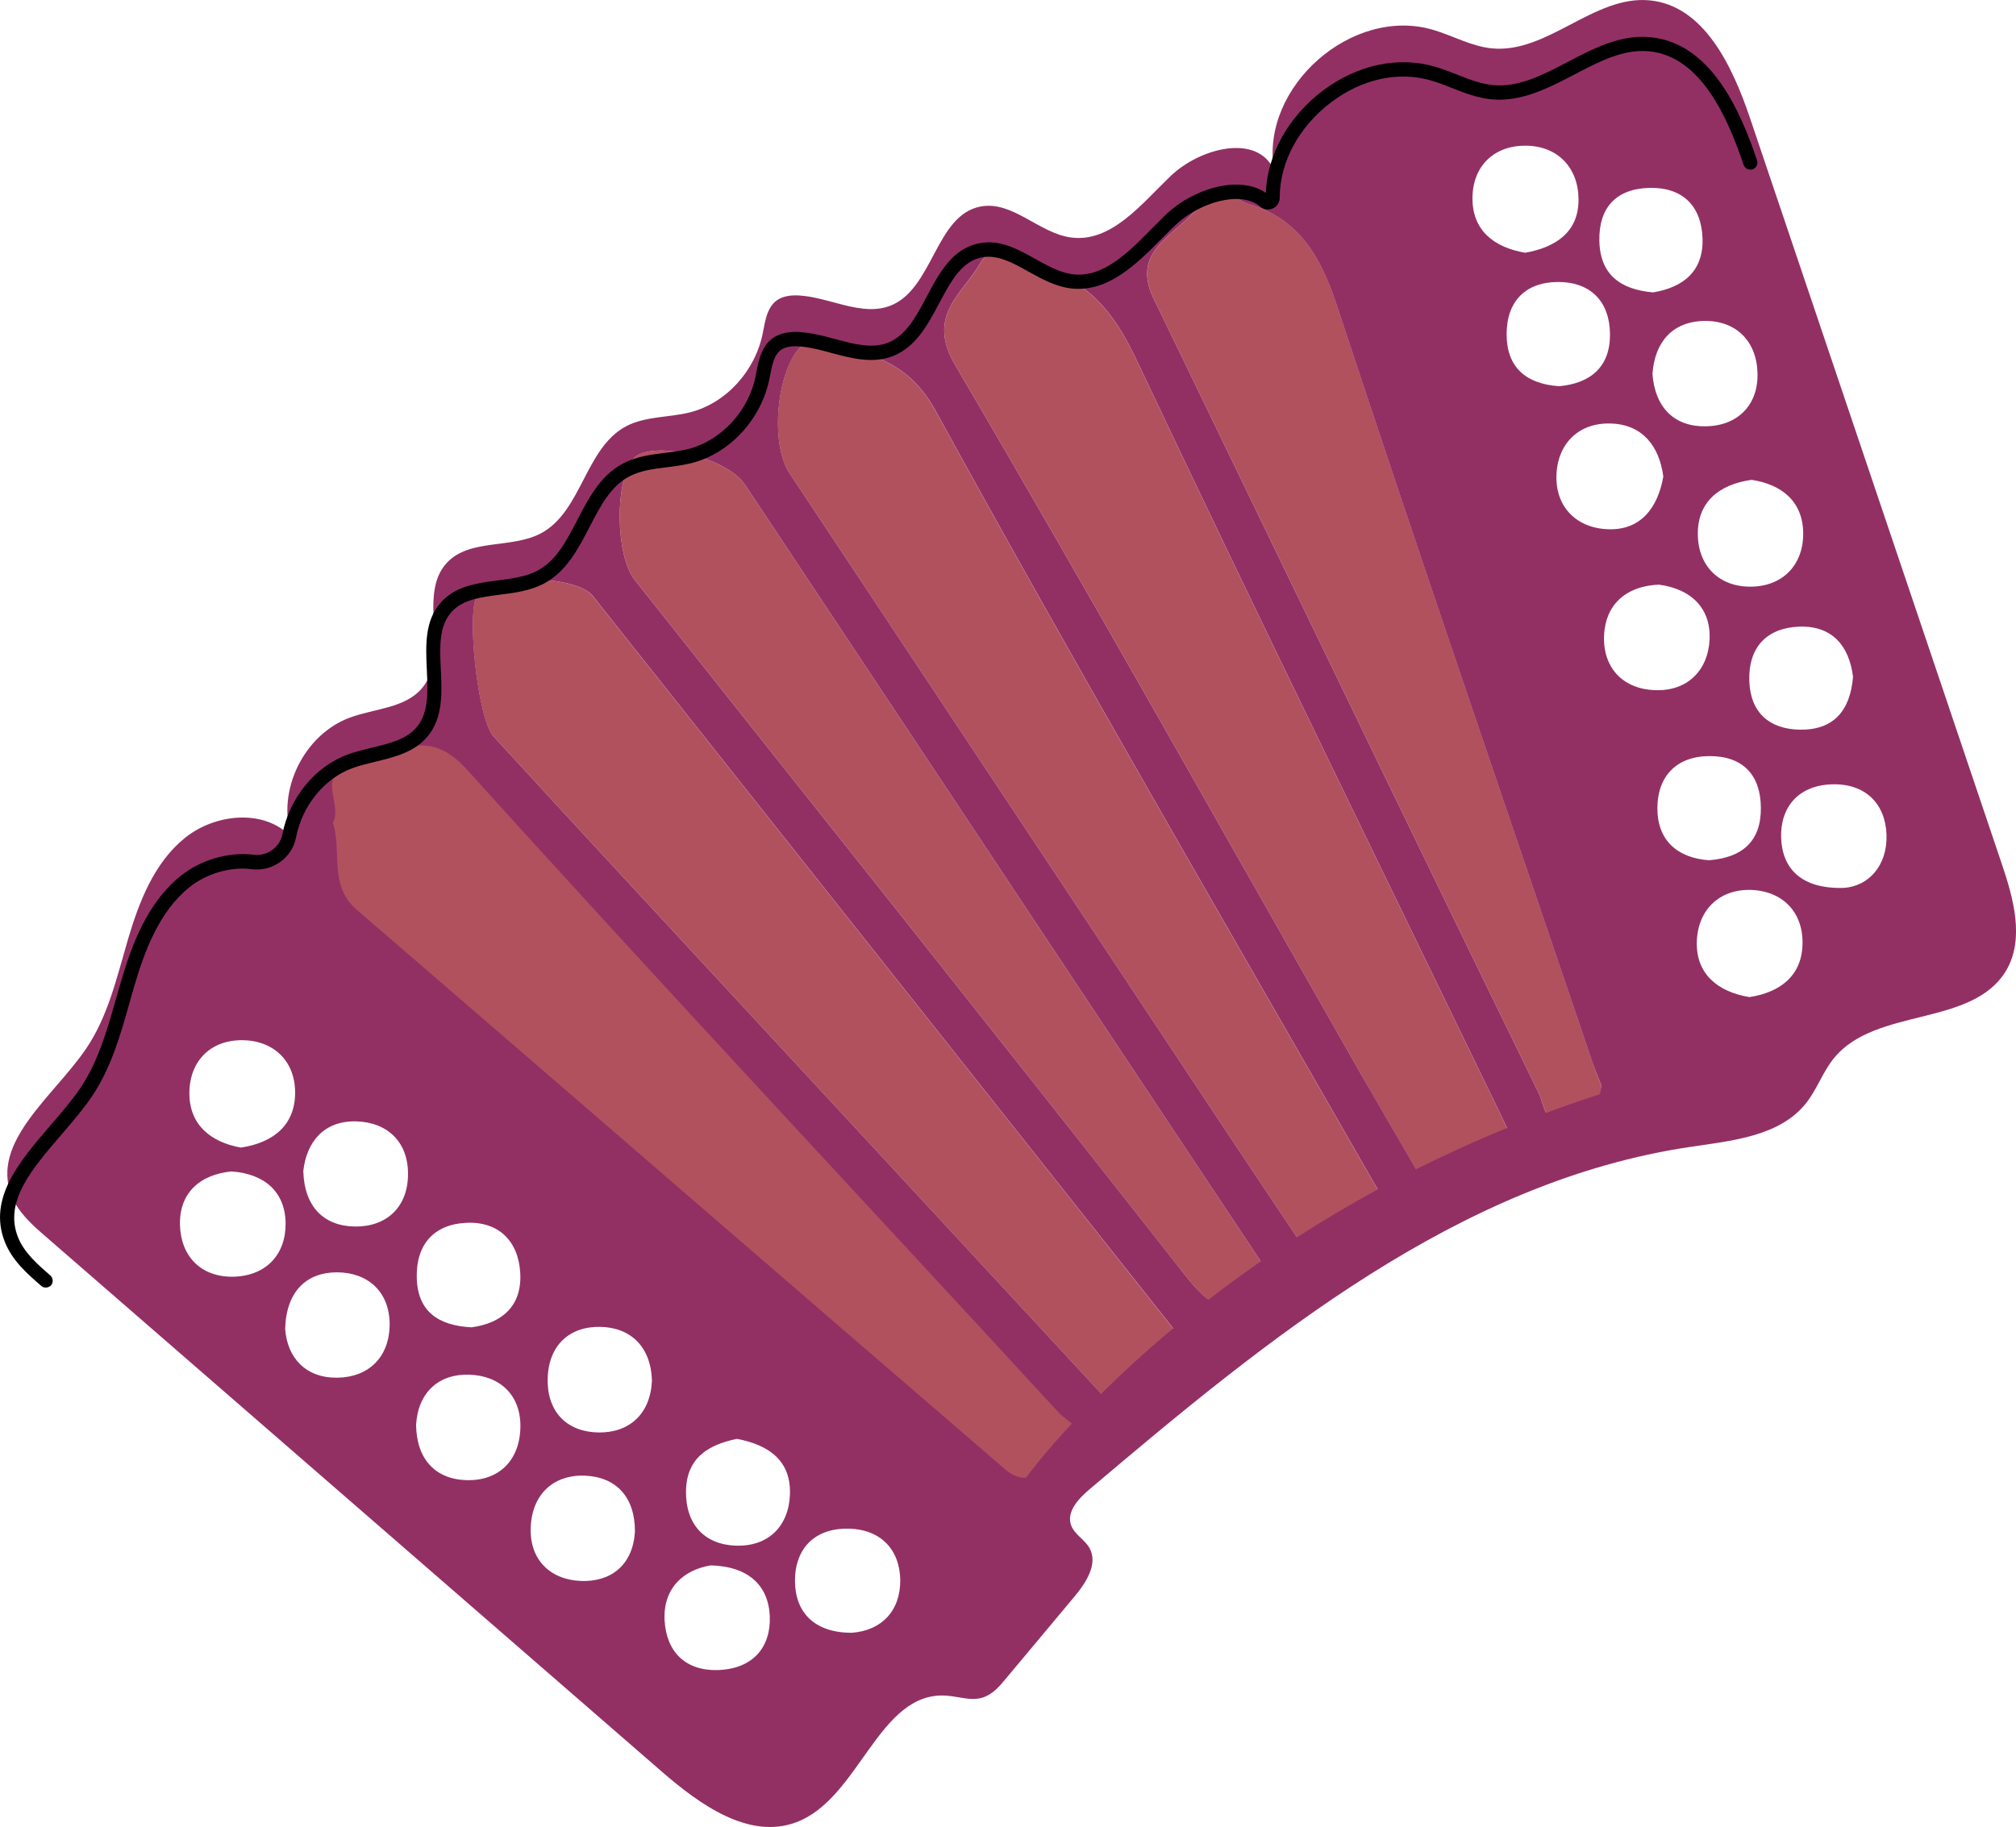 <?xml version="1.0" encoding="utf-8"?>
<!-- Generator: Adobe Illustrator 23.0.1, SVG Export Plug-In . SVG Version: 6.00 Build 0)  -->
<svg version="1.1" id="Layer_1" xmlns="http://www.w3.org/2000/svg" xmlns:xlink="http://www.w3.org/1999/xlink" x="0px" y="0px"
	 viewBox="0 0 180 163.17" style="enable-background:new 0 0 180 163.17;" xml:space="preserve">
<style type="text/css">
	.st0{fill:#923064;}
	.st1{fill:#F79962;}
	.st2{fill:#B2515E;}
	.st3{fill:#A8DCD8;}
	.st4{fill:#FFFFFF;}
</style>
<g>
	<g>
		<path class="st2" d="M100.32,126.62C85.1,110.17,70.75,94.66,56.4,79.15c-4.13-4.46-8.25-8.93-12.36-13.42
			c-1.39-1.52-2.43-11.1-1.43-12.64c1.19-1.84,8.81-1.76,10.31,0.13c13.9,17.53,27.79,35.07,41.69,52.61
			c3.84,4.85,7.68,9.71,11.58,14.63C104.11,122.32,100.43,122.02,100.32,126.62z"/>
	</g>
	<g>
		<path class="st2" d="M135.72,103.32c-3.4-0.05-6.24-0.09-7.97,3.36c-2.34-4.02-4.35-7.44-6.31-10.88
			C109.42,74.7,97.56,53.51,85.27,32.58c-2.58-4.4,0.67-6.33,2.2-8.98c1.48-2.55,3.39,0.02,5.05,0.35c4.54,0.91,6.94,3.94,8.92,8.12
			c10.72,22.67,21.76,45.19,32.69,67.76C134.6,100.8,135.03,101.79,135.72,103.32z"/>
	</g>
	<g>
		<path class="st2" d="M117.18,112.56c-2.38-3.56-4.75-7.09-7.1-10.63c-13.2-19.89-26.4-39.79-39.6-59.69
			c-1.75-2.65-1.14-9.1,0.99-11.27c0.46-0.47,0.84-0.55,1.43-0.42c4.17,0.93,7.97,1.29,10.63,6.14c12.66,23.09,25.92,45.85,39,68.71
			c1.1,1.92,2.54,3.52-1.32,4C119.85,109.56,118.69,111.32,117.18,112.56z"/>
	</g>
	<g>
		<path class="st2" d="M28.39,72.84c-0.13-1.94,0-4.01,1.74-4.98c2.42-1.34,5.66-2.69,8.37-1.38c1.1,0.53,2.6,1.03,3.43,1.92
			c18.19,19.57,36.45,39.77,54.64,59.34c0.16,0.18,0.19,0.45,0.19,0.69c0,0.28-0.66,0.7-0.88,0.88c-0.94,0.79-1.98,1.58-2.92,2.36
			c-0.41,0.34-0.84,0.44-1.44,0.43c-0.8-0.01-1.51-0.61-2.12-1.13c-18.82-16.11-37.65-32.23-56.47-48.34
			c-1.32-1.13-2.67-2.3-3.43-3.85c-0.66-1.36-0.81-2.9-0.96-4.4C28.48,73.91,28.42,73.38,28.39,72.84z"/>
	</g>
	<g>
		<path class="st2" d="M142.96,96.89c-0.01,2.1-2.25,1.97-3.35,2.75c-1.61,1.14-1.78-1.13-2.21-1.99
			c-9.29-19.04-18.51-38.12-27.73-57.2c-2.22-4.58-4.42-9.17-6.65-13.75c-2.29-4.71,2.68-5.89,4.26-8.69
			c1.31-2.32,2.78-0.23,4.18,0.19c4.54,1.36,6.46,4.69,7.9,9.04c7.45,22.58,15.18,45.07,22.82,67.59
			C142.39,95.49,142.66,96.12,142.96,96.89z"/>
	</g>
	<g>
		<path class="st2" d="M113.66,114.28c-4.02,4.73-6.08,1.85-8.62-1.38C89,92.46,72.81,72.15,56.68,51.8
			c-1.72-2.17-1.81-8.7-0.19-10.77c1.43-1.82,8.34-0.29,10.04,2.27c11.15,16.78,22.28,33.58,33.42,50.36
			C104.53,100.56,109.12,107.45,113.66,114.28z"/>
	</g>
	<g>
		<path class="st0" d="M178.71,77.08c-7.48-22.16-14.96-44.32-22.44-66.48c-1.57-4.65-4.11-10.12-9-10.57
			c-4.95-0.46-9.11,4.77-14.06,4.29c-1.84-0.18-3.5-1.14-5.27-1.66c-7.21-2.12-15.39,5.07-14.2,12.5c-1.51-3.28-6.61-1.94-9.22,0.56
			c-2.61,2.5-5.28,5.95-8.87,5.49c-2.87-0.37-5.23-3.3-8.08-2.77c-4.06,0.75-4.24,7.39-8.1,8.87c-1.54,0.59-3.23,0.17-4.77-0.24
			c-0.92-0.24-1.84-0.51-2.79-0.63c-0.7-0.09-1.48-0.12-2.15,0.16c-1.25,0.51-1.43,2.01-1.66,3.17c-0.33,1.66-1.14,3.22-2.28,4.47
			c-1.13,1.24-2.6,2.18-4.24,2.59c-1.9,0.47-3.98,0.33-5.7,1.25c-3.64,1.95-3.93,7.59-7.57,9.54c-2.64,1.41-6.41,0.45-8.43,2.66
			c-2.63,2.87,0.31,8.16-2.18,11.15c-1.51,1.82-4.23,1.83-6.45,2.65c-4.11,1.51-6.56,6.51-5.23,10.68c-2.39-2.57-6.84-2.12-9.55,0.1
			c-2.72,2.22-4.06,5.69-5.05,9.05c-0.99,3.37-1.78,6.89-3.76,9.78c-2.91,4.25-8.51,8.29-6.63,13.08c0.59,1.5,1.85,2.62,3.07,3.67
			c18.32,15.92,36.65,31.83,54.97,47.75c3.41,2.96,7.8,6.12,12.02,4.54c5.68-2.12,7.33-11.69,13.38-11.31
			c1.09,0.07,2.2,0.5,3.25,0.18c0.88-0.27,1.52-1,2.1-1.71c2.04-2.44,4.08-4.88,6.12-7.32c1.04-1.24,2.13-2.94,1.33-4.34
			c-0.43-0.76-1.35-1.21-1.64-2.04c-0.42-1.19,0.65-2.34,1.61-3.16c15.95-13.51,33.06-27.57,53.74-30.62
			c3.72-0.55,7.94-0.95,10.28-3.9c0.98-1.24,1.49-2.8,2.49-4.02c3.72-4.57,12.33-2.76,15.36-7.8
			C180.79,83.86,179.78,80.23,178.71,77.08z M165.45,60.44c-0.25,3.01-1.72,4.76-4.73,4.72c-2.74-0.04-4.43-1.52-4.53-4.33
			c-0.11-2.98,1.52-4.75,4.43-4.87C163.58,55.85,165.1,57.66,165.45,60.44z M161,47.64c0.01,2.84-1.86,4.73-4.68,4.75
			c-2.83,0.02-4.71-1.85-4.73-4.69c-0.02-2.85,1.87-4.44,4.8-4.85C159.07,43.25,160.99,44.78,161,47.64z M156.92,33.29
			c0.09,2.9-1.79,4.73-4.59,4.78c-2.79,0.06-4.56-1.63-4.79-4.68c0.2-2.8,1.75-4.67,4.6-4.73
			C154.99,28.61,156.83,30.44,156.92,33.29z M148.51,42.56c-0.51,2.89-2.1,4.82-4.96,4.7c-2.8-0.11-4.69-2-4.58-4.86
			c0.11-2.81,2.01-4.67,4.85-4.58C146.67,37.9,148.16,39.87,148.51,42.56z M147.24,16.78c2.95-0.08,4.65,1.56,4.77,4.46
			c0.12,2.94-1.68,4.42-4.41,4.87c-2.91-0.25-4.73-1.58-4.8-4.58C142.73,18.57,144.28,16.86,147.24,16.78z M143.75,29.82
			c0.03,2.95-1.75,4.42-4.55,4.67c-2.97-0.21-4.69-1.7-4.68-4.67c0.01-2.94,1.71-4.63,4.6-4.64
			C142.01,25.18,143.72,26.92,143.75,29.82z M136.25,13.01c2.83,0.03,4.68,1.96,4.69,4.8c0.02,2.93-2.07,4.29-4.77,4.76
			c-2.83-0.49-4.72-2.03-4.7-4.9C131.5,14.76,133.46,12.98,136.25,13.01z M107.27,18.01c1.31-2.32,2.78-0.23,4.18,0.19
			c4.54,1.36,6.46,4.69,7.9,9.04c7.45,22.58,15.18,45.07,22.82,67.59c0.22,0.65,0.49,1.28,0.79,2.05c0,0.35-0.08,0.62-0.19,0.86
			c-1.62,0.52-3.18,1.07-4.72,1.64c-0.29-0.53-0.44-1.31-0.65-1.73c-9.29-19.04-18.51-38.12-27.73-57.2
			c-2.22-4.58-4.42-9.17-6.65-13.75C100.72,22,105.69,20.82,107.27,18.01z M87.47,23.59c1.48-2.55,3.39,0.02,5.05,0.35
			c4.54,0.91,6.94,3.94,8.92,8.12c10.72,22.67,21.76,45.19,32.69,67.76c0.14,0.29,0.28,0.6,0.43,0.91c-2.85,1.16-5.55,2.4-8.12,3.68
			c-1.79-3.07-3.41-5.85-5-8.62C109.42,74.7,97.56,53.51,85.27,32.58C82.69,28.18,85.93,26.25,87.47,23.59z M71.48,30.97
			c0.46-0.47,0.84-0.55,1.43-0.42c4.17,0.93,7.97,1.29,10.63,6.14c12.66,23.09,25.92,45.85,39,68.71c0.16,0.28,0.32,0.55,0.48,0.81
			c-2.57,1.4-4.97,2.83-7.22,4.28c-1.91-2.86-3.82-5.7-5.71-8.55c-13.2-19.89-26.4-39.79-39.6-59.69
			C68.73,39.59,69.35,33.14,71.48,30.97z M56.49,41.03c1.43-1.82,8.34-0.29,10.04,2.27c11.15,16.78,22.28,33.58,33.42,50.36
			c4.21,6.35,8.44,12.68,12.62,18.98c-1.65,1.15-3.21,2.29-4.66,3.42c-0.98-0.72-1.89-1.92-2.87-3.17
			C89,92.46,72.81,72.15,56.68,51.8C54.96,49.63,54.87,43.1,56.49,41.03z M42.62,53.09c1.19-1.84,8.81-1.76,10.31,0.13
			c13.9,17.53,27.79,35.07,41.69,52.61c3.36,4.24,6.73,8.5,10.13,12.79c-2.5,2.09-4.64,4.07-6.42,5.84
			c-14.48-15.64-28.2-30.47-41.92-45.3c-4.13-4.46-8.25-8.93-12.36-13.42C42.66,64.21,41.62,54.63,42.62,53.09z M21.65,92.89
			c2.81,0.03,4.73,1.89,4.7,4.75c-0.03,2.84-1.94,4.4-4.84,4.84c-2.69-0.48-4.62-2.04-4.6-4.88C16.92,94.76,18.8,92.86,21.65,92.89z
			 M20.87,114.01c-2.93,0.07-4.72-1.83-4.8-4.6c-0.08-2.82,1.71-4.51,4.59-4.8c2.94,0.2,4.81,1.81,4.84,4.63
			C25.53,112.02,23.76,113.93,20.87,114.01z M30.11,123.03c-2.83,0.03-4.46-1.79-4.65-4.35c0.09-3.37,1.92-5.07,4.65-5.06
			c2.71,0.01,4.7,1.72,4.68,4.7C34.75,121.23,32.89,122.99,30.11,123.03z M31.7,109.53c-2.78-0.04-4.53-1.75-4.62-4.96
			c0.3-2.64,1.88-4.51,4.74-4.43c2.79,0.08,4.65,1.86,4.61,4.77C36.4,107.83,34.48,109.56,31.7,109.53z M41.67,132.18
			c-2.79-0.08-4.48-1.86-4.52-4.95c0.18-2.91,2.05-4.57,4.77-4.47c2.71,0.09,4.66,1.83,4.54,4.84
			C46.34,130.53,44.45,132.25,41.67,132.18z M37.21,114.07c-0.06-2.93,1.53-4.73,4.4-4.87c2.91-0.15,4.68,1.63,4.84,4.47
			c0.17,2.92-1.59,4.49-4.35,4.86C39.14,118.38,37.27,117.12,37.21,114.07z M51.86,141.18c-2.73-0.11-4.63-1.9-4.47-4.88
			c0.15-2.91,2.08-4.64,4.86-4.52c2.77,0.12,4.46,1.92,4.44,5C56.51,139.73,54.58,141.29,51.86,141.18z M53.48,127.92
			c-2.72-0.02-4.63-1.7-4.58-4.76c0.05-3.02,1.95-4.72,4.68-4.67c2.71,0.04,4.54,1.76,4.63,4.8
			C58.07,126.3,56.17,127.94,53.48,127.92z M64.24,149.13c-3.05,0.15-4.74-1.65-4.9-4.41c-0.16-2.81,1.6-4.51,4.11-4.93
			c3.32,0.08,5.15,1.75,5.28,4.51C68.85,147.05,67.27,148.98,64.24,149.13z M65.73,138.03c-2.81-0.09-4.51-1.88-4.48-4.86
			c0.04-3.07,2.11-4.17,4.54-4.68c2.95,0.55,4.85,2.02,4.74,4.97C70.42,136.35,68.55,138.11,65.73,138.03z M76.01,145.81
			c-3.32-0.02-4.99-1.83-5.03-4.57c-0.04-2.74,1.55-4.71,4.6-4.73c2.99-0.02,4.75,1.82,4.8,4.57
			C80.41,143.83,78.72,145.63,76.01,145.81z M89.7,131.17c-19.3-16.61-38.55-33.3-57.85-49.93c-2.53-2.18-1.29-5.18-2.13-7.78
			c0.94-1.62-1.68-4.42,1.8-5.08c3.36-0.64,6.33-3.92,10.16,0.33c17.44,19.32,35.26,38.31,52.88,57.47c0.24,0.26,0.73,0.6,1.14,0.95
			c-2.38,2.56-3.74,4.34-4.1,4.83C91.06,132.01,90.44,131.81,89.7,131.17z M143.22,56.76c0.03-0.7,0.17-1.32,0.4-1.87
			c0.71-1.64,2.3-2.59,4.5-2.68c0.72,0.09,1.38,0.28,1.95,0.54c1.71,0.78,2.68,2.29,2.57,4.39c-0.15,2.74-1.99,4.62-4.92,4.49
			C144.82,61.51,143.1,59.54,143.22,56.76z M147.98,72.16c0.01-2.82,1.69-4.63,4.65-4.64c2.95-0.01,4.57,1.65,4.59,4.61
			c0.03,3-1.66,4.46-4.63,4.69C149.73,76.62,147.97,75.01,147.98,72.16z M156.2,89.04c-2.87-0.47-4.77-2.1-4.7-4.92
			c0.07-2.79,1.94-4.72,4.81-4.65c2.82,0.08,4.69,1.96,4.63,4.82C160.89,87.14,158.92,88.63,156.2,89.04z M164.62,79.29
			c-3.87,0.11-5.5-1.8-5.59-4.48c-0.09-2.72,1.54-4.69,4.56-4.77c3.02-0.08,4.76,1.79,4.85,4.52
			C168.52,77.29,166.85,79.14,164.62,79.29z"/>
	</g>
	<g>
		<path d="M4.08,114.98c-0.15,0-0.29-0.05-0.41-0.16c-1.21-1.05-2.58-2.24-3.24-3.92c-1.53-3.89,1.33-7.21,4.09-10.42
			c0.92-1.07,1.87-2.17,2.61-3.25c1.62-2.37,2.44-5.25,3.23-8.04c0.15-0.52,0.3-1.04,0.45-1.56c0.97-3.3,2.35-6.99,5.26-9.36
			c1.81-1.48,4.32-2.22,6.58-1.94c1.2,0.16,2.34-0.67,2.56-1.82c0.63-3.26,2.92-6.06,5.83-7.13c0.71-0.26,1.47-0.44,2.2-0.62
			c1.58-0.38,3.07-0.74,3.98-1.84c1.07-1.29,0.98-3.15,0.89-5.11c-0.1-2.17-0.21-4.42,1.3-6.06c1.32-1.44,3.22-1.68,5.05-1.92
			c1.3-0.17,2.52-0.33,3.55-0.88c1.65-0.88,2.56-2.64,3.53-4.5c1.01-1.95,2.06-3.97,4.05-5.04c1.2-0.64,2.52-0.81,3.79-0.97
			c0.72-0.09,1.4-0.18,2.06-0.34c1.45-0.36,2.84-1.22,3.92-2.4c1.09-1.19,1.82-2.63,2.12-4.16l0.05-0.28
			c0.22-1.16,0.53-2.75,1.99-3.35c0.84-0.35,1.76-0.29,2.47-0.2c0.87,0.11,1.7,0.33,2.51,0.55l0.37,0.1
			c1.33,0.35,2.98,0.79,4.38,0.26c1.62-0.62,2.54-2.34,3.51-4.16c1.12-2.11,2.29-4.29,4.71-4.74c1.84-0.35,3.44,0.55,4.98,1.41
			c1.12,0.62,2.17,1.21,3.3,1.36c2.73,0.35,4.96-1.91,7.12-4.1c0.41-0.42,0.82-0.83,1.23-1.23c2.4-2.3,6.53-3.57,8.92-1.94
			c0.13-3.43,2.02-6.81,5.1-9.13c3.09-2.32,6.74-3.09,10.02-2.13c0.67,0.2,1.32,0.45,1.95,0.7c1.09,0.43,2.12,0.83,3.2,0.94
			c2.3,0.22,4.43-0.89,6.69-2.07c2.31-1.21,4.71-2.46,7.36-2.21c5.39,0.5,8.03,6.51,9.54,11c0.11,0.33-0.07,0.69-0.4,0.8
			c-0.34,0.11-0.69-0.07-0.8-0.4c-1.4-4.15-3.8-9.71-8.46-10.14c-2.28-0.21-4.41,0.9-6.66,2.08c-2.32,1.21-4.72,2.46-7.4,2.21
			c-1.26-0.12-2.42-0.58-3.54-1.02c-0.63-0.25-1.23-0.48-1.85-0.66c-2.9-0.85-6.14-0.15-8.9,1.93c-2.89,2.17-4.61,5.36-4.61,8.53
			c0,0.42-0.23,0.79-0.61,0.96c-0.38,0.18-0.82,0.11-1.15-0.17c-1.73-1.48-5.47-0.33-7.54,1.65c-0.4,0.38-0.8,0.79-1.21,1.2
			c-2.27,2.29-4.85,4.88-8.18,4.46c-1.36-0.18-2.58-0.85-3.75-1.5c-1.41-0.79-2.75-1.53-4.14-1.27c-1.82,0.34-2.79,2.16-3.82,4.09
			c-1.03,1.94-2.1,3.95-4.17,4.74c-1.78,0.68-3.65,0.18-5.16-0.21l-0.37-0.1c-0.8-0.22-1.56-0.42-2.34-0.52
			c-0.56-0.07-1.27-0.12-1.83,0.12c-0.83,0.34-1.03,1.4-1.23,2.42l-0.06,0.29c-0.35,1.76-1.19,3.4-2.43,4.77
			c-1.27,1.39-2.84,2.35-4.55,2.78c-0.73,0.18-1.48,0.28-2.21,0.37c-1.22,0.15-2.36,0.3-3.35,0.83c-1.65,0.88-2.56,2.64-3.52,4.5
			c-1.01,1.95-2.06,3.97-4.05,5.04c-1.23,0.66-2.63,0.84-3.98,1.01c-1.68,0.22-3.27,0.42-4.28,1.52c-1.15,1.26-1.07,3.15-0.97,5.15
			c0.1,2.12,0.2,4.31-1.18,5.98c-1.18,1.42-2.95,1.85-4.66,2.26c-0.73,0.18-1.42,0.34-2.06,0.58c-2.51,0.92-4.48,3.35-5.03,6.19
			c-0.35,1.82-2.1,3.07-3.96,2.83c-1.92-0.25-4.07,0.4-5.62,1.66c-2.64,2.16-3.93,5.63-4.85,8.74c-0.15,0.51-0.3,1.03-0.44,1.55
			c-0.82,2.89-1.66,5.87-3.4,8.41c-0.78,1.14-1.75,2.27-2.69,3.36c-2.63,3.06-5.12,5.95-3.87,9.13c0.54,1.39,1.79,2.47,2.89,3.43
			c0.26,0.23,0.29,0.63,0.06,0.89C4.43,114.91,4.26,114.98,4.08,114.98z"/>
	</g>
</g>
</svg>
